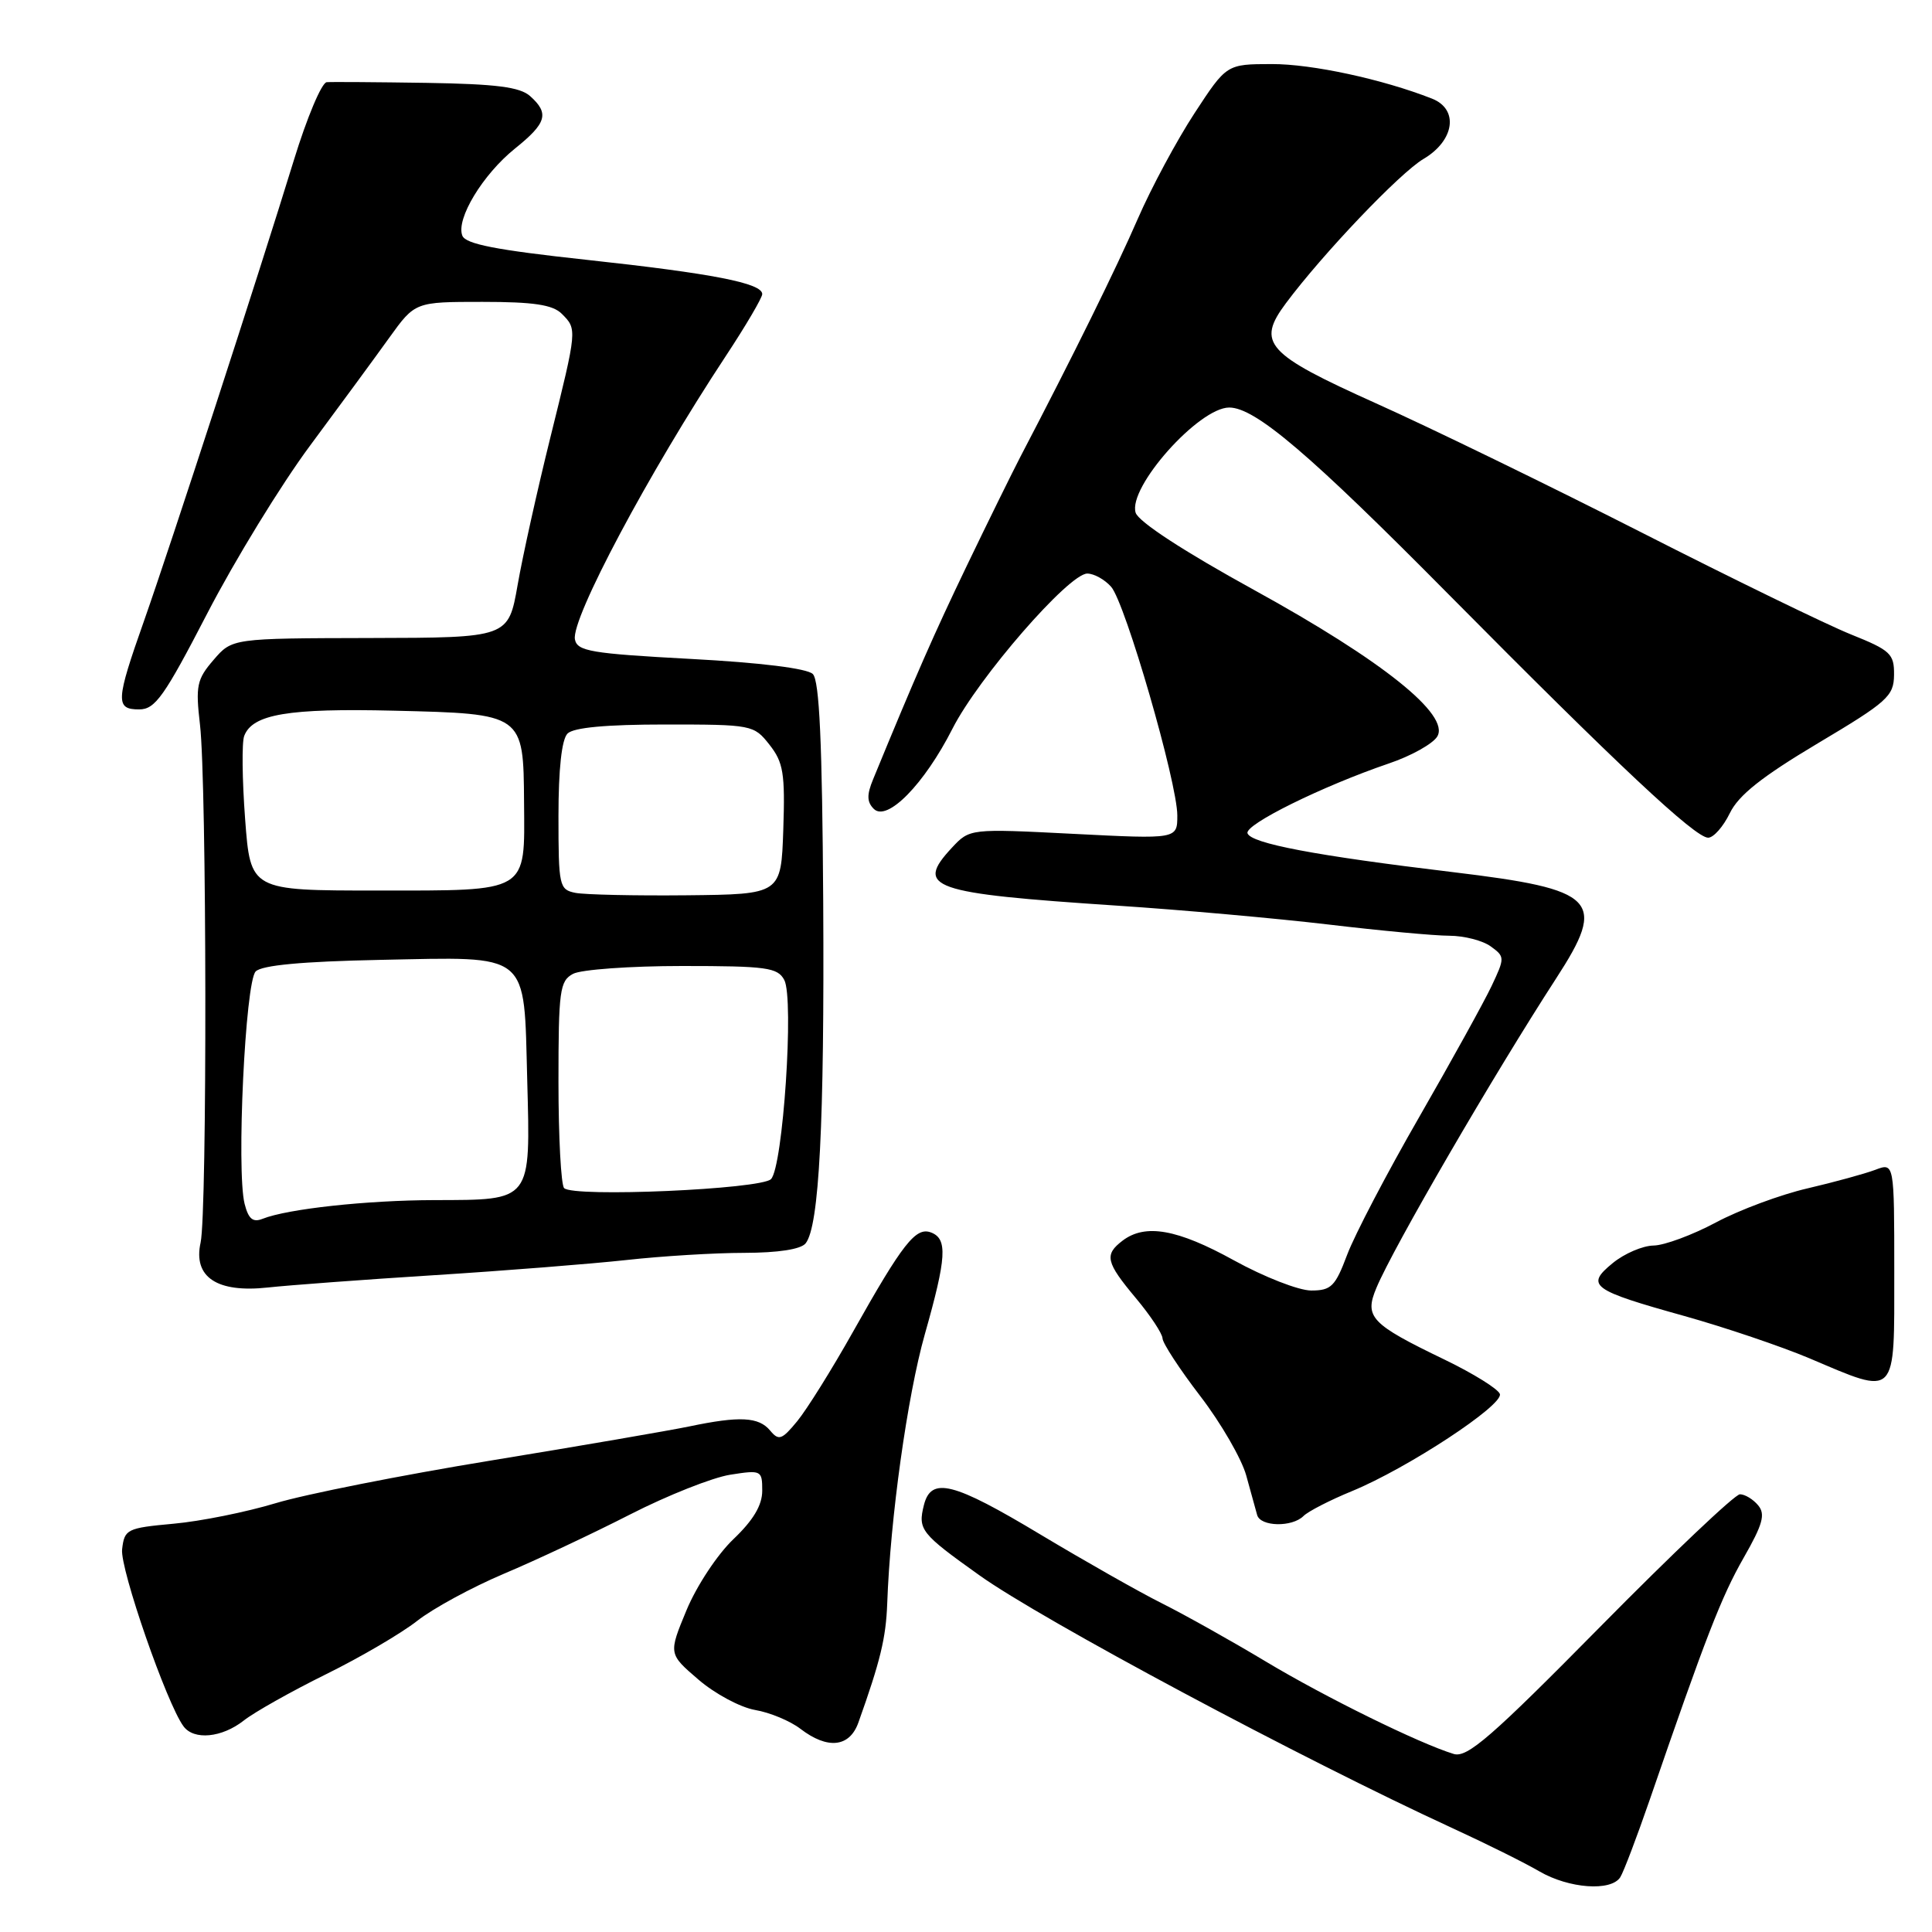 <?xml version="1.0" encoding="UTF-8" standalone="no"?>
<!DOCTYPE svg PUBLIC "-//W3C//DTD SVG 1.1//EN" "http://www.w3.org/Graphics/SVG/1.1/DTD/svg11.dtd" >
<svg xmlns="http://www.w3.org/2000/svg" xmlns:xlink="http://www.w3.org/1999/xlink" version="1.1" viewBox="0 0 256 256">
 <g >
 <path fill="currentColor"
d=" M 214.69 248.75 C 215.13 248.06 216.88 243.45 218.59 238.50 C 225.99 217.00 228.08 211.60 231.04 206.42 C 233.58 201.98 233.95 200.65 232.97 199.47 C 232.30 198.66 231.21 198.00 230.55 198.00 C 229.89 198.00 221.57 205.89 212.06 215.53 C 197.62 230.17 194.41 232.95 192.63 232.41 C 188.09 231.03 175.60 224.89 167.74 220.17 C 163.21 217.45 157.03 213.99 154.00 212.47 C 150.97 210.96 143.74 206.85 137.91 203.36 C 126.28 196.37 123.38 195.64 122.42 199.44 C 121.61 202.69 122.00 203.19 129.77 208.73 C 138.07 214.66 172.54 233.08 192.50 242.26 C 196.90 244.28 202.07 246.85 203.98 247.97 C 207.89 250.24 213.46 250.65 214.69 248.75 Z  M 113.74 228.25 C 116.66 220.07 117.39 217.04 117.56 212.50 C 117.96 201.21 120.23 184.97 122.54 176.81 C 125.43 166.61 125.58 164.16 123.37 163.31 C 121.35 162.54 119.64 164.71 113.01 176.50 C 110.23 181.45 106.91 186.76 105.64 188.31 C 103.60 190.79 103.19 190.93 102.05 189.56 C 100.54 187.74 98.01 187.61 91.33 189.01 C 88.67 189.56 76.84 191.60 65.03 193.53 C 53.22 195.46 40.39 198.01 36.53 199.18 C 32.66 200.35 26.58 201.58 23.00 201.90 C 16.79 202.47 16.49 202.63 16.18 205.30 C 15.89 207.86 22.10 225.77 24.32 228.75 C 25.70 230.62 29.40 230.26 32.30 227.98 C 33.72 226.86 38.62 224.11 43.19 221.85 C 47.76 219.60 53.20 216.41 55.27 214.78 C 57.35 213.14 62.52 210.33 66.77 208.53 C 71.02 206.74 78.55 203.20 83.50 200.67 C 88.45 198.14 94.41 195.78 96.75 195.41 C 100.89 194.76 101.00 194.82 101.00 197.53 C 101.00 199.45 99.82 201.43 97.19 203.94 C 95.07 205.95 92.30 210.15 90.97 213.35 C 88.57 219.14 88.57 219.14 92.54 222.55 C 94.72 224.43 98.10 226.24 100.05 226.58 C 102.01 226.91 104.71 228.04 106.05 229.07 C 109.66 231.84 112.57 231.53 113.74 228.25 Z  M 172.72 200.88 C 173.34 200.26 176.24 198.77 179.17 197.57 C 186.50 194.55 199.23 186.19 198.74 184.71 C 198.52 184.05 195.23 182.00 191.42 180.16 C 181.61 175.43 180.75 174.52 182.39 170.63 C 184.62 165.29 197.95 142.36 206.20 129.64 C 212.96 119.22 211.64 117.86 192.50 115.56 C 174.31 113.38 165.75 111.76 165.30 110.41 C 164.92 109.25 175.24 104.16 184.04 101.16 C 186.98 100.17 189.85 98.56 190.44 97.60 C 192.18 94.73 183.21 87.55 166.20 78.19 C 156.87 73.06 150.86 69.14 150.48 67.94 C 149.42 64.59 158.85 54.00 162.88 54.00 C 166.32 54.00 173.54 60.15 192.00 78.81 C 214.33 101.36 224.61 111.00 226.34 111.00 C 227.05 111.00 228.34 109.54 229.21 107.75 C 230.37 105.36 233.47 102.91 240.86 98.50 C 250.10 93.00 250.94 92.25 250.97 89.43 C 251.00 86.63 250.51 86.17 245.25 84.06 C 242.09 82.79 229.60 76.71 217.50 70.55 C 205.40 64.40 189.57 56.69 182.32 53.44 C 167.75 46.89 166.46 45.45 170.39 40.18 C 175.29 33.61 185.49 22.91 188.62 21.06 C 192.74 18.63 193.33 14.48 189.75 13.07 C 183.22 10.50 173.82 8.47 168.52 8.49 C 162.53 8.50 162.53 8.50 158.28 15.00 C 155.94 18.58 152.55 24.88 150.76 29.00 C 147.92 35.54 142.22 47.10 135.22 60.50 C 134.08 62.70 130.87 69.22 128.09 75.00 C 123.73 84.08 121.38 89.42 115.70 103.24 C 114.84 105.31 114.86 106.26 115.78 107.18 C 117.54 108.94 122.47 103.92 126.21 96.55 C 129.64 89.80 141.63 76.00 144.07 76.00 C 144.96 76.00 146.38 76.79 147.23 77.75 C 149.11 79.89 156.00 103.69 156.00 108.05 C 156.00 111.19 156.00 111.19 142.25 110.49 C 128.50 109.79 128.50 109.79 126.12 112.34 C 121.20 117.64 123.25 118.36 148.00 120.00 C 156.53 120.56 169.12 121.69 176.00 122.50 C 182.88 123.32 190.10 123.99 192.06 123.99 C 194.02 124.00 196.48 124.63 197.54 125.41 C 199.41 126.77 199.41 126.91 197.64 130.66 C 196.64 132.77 192.33 140.57 188.06 148.00 C 183.78 155.43 179.49 163.64 178.51 166.25 C 176.93 170.46 176.39 171.00 173.74 171.00 C 172.09 171.00 167.49 169.20 163.50 167.00 C 156.00 162.86 151.76 162.11 148.75 164.39 C 146.30 166.26 146.52 167.24 150.50 172.00 C 152.43 174.30 154.02 176.71 154.04 177.34 C 154.06 177.98 156.31 181.43 159.05 185.00 C 161.79 188.57 164.52 193.30 165.13 195.50 C 165.73 197.70 166.39 200.06 166.58 200.75 C 167.02 202.30 171.21 202.39 172.72 200.88 Z  M 251.00 168.52 C 251.00 154.05 251.00 154.05 248.48 155.01 C 247.09 155.53 243.05 156.64 239.49 157.47 C 235.94 158.29 230.48 160.32 227.37 161.98 C 224.26 163.64 220.54 165.02 219.11 165.04 C 217.67 165.06 215.24 166.10 213.69 167.37 C 210.05 170.35 210.85 170.94 223.23 174.39 C 228.58 175.89 236.00 178.40 239.73 179.97 C 251.47 184.95 251.00 185.42 251.00 168.52 Z  M 57.50 168.97 C 66.85 168.38 78.33 167.47 83.00 166.96 C 87.67 166.44 94.71 166.01 98.63 166.01 C 103.12 166.00 106.12 165.54 106.75 164.75 C 108.55 162.49 109.25 148.92 109.08 119.50 C 108.95 98.41 108.58 90.17 107.70 89.31 C 106.96 88.57 100.76 87.80 91.51 87.31 C 78.30 86.60 76.48 86.29 76.18 84.72 C 75.66 82.00 85.94 62.68 96.17 47.18 C 98.83 43.15 101.00 39.45 101.00 38.97 C 101.00 37.52 94.45 36.24 77.66 34.42 C 65.74 33.13 61.68 32.34 61.26 31.22 C 60.40 29.01 63.97 23.12 68.23 19.69 C 72.44 16.31 72.81 15.03 70.25 12.74 C 68.90 11.53 65.78 11.13 56.50 10.98 C 49.90 10.88 43.95 10.84 43.29 10.89 C 42.62 10.95 40.66 15.61 38.93 21.25 C 34.30 36.32 22.64 72.17 19.09 82.25 C 15.33 92.89 15.27 94.00 18.44 94.00 C 20.56 94.00 21.76 92.30 27.48 81.25 C 31.11 74.24 37.24 64.22 41.12 59.00 C 45.00 53.77 49.71 47.36 51.58 44.75 C 55.00 40.00 55.00 40.00 63.93 40.00 C 70.71 40.00 73.23 40.38 74.43 41.57 C 76.49 43.63 76.50 43.55 72.91 58.03 C 71.21 64.89 69.26 73.65 68.59 77.50 C 67.36 84.50 67.36 84.50 49.06 84.54 C 30.76 84.58 30.76 84.58 28.30 87.44 C 26.08 90.01 25.90 90.87 26.50 96.03 C 27.40 103.72 27.46 160.68 26.58 164.65 C 25.57 169.22 28.74 171.34 35.50 170.60 C 38.25 170.30 48.15 169.56 57.50 168.97 Z  M 32.41 159.51 C 31.31 155.11 32.50 130.10 33.88 128.72 C 34.70 127.90 40.02 127.40 50.30 127.19 C 70.43 126.79 69.40 125.94 69.86 143.11 C 70.29 159.31 70.54 158.99 57.56 159.02 C 48.60 159.04 38.10 160.18 34.79 161.50 C 33.51 162.01 32.92 161.52 32.41 159.51 Z  M 74.75 157.43 C 74.34 157.01 74.00 150.68 74.00 143.37 C 74.00 131.24 74.17 129.98 75.93 129.04 C 77.00 128.47 83.51 128.00 90.40 128.00 C 101.58 128.00 103.04 128.20 103.92 129.85 C 105.24 132.32 103.75 154.65 102.16 156.24 C 100.81 157.59 75.96 158.68 74.75 157.43 Z  M 76.25 118.31 C 74.10 117.88 74.00 117.42 74.00 108.13 C 74.00 101.90 74.43 97.97 75.20 97.20 C 76.00 96.40 80.34 96.00 88.13 96.00 C 99.66 96.00 99.89 96.05 101.96 98.68 C 103.80 101.02 104.04 102.47 103.79 109.93 C 103.50 118.50 103.50 118.50 91.00 118.63 C 84.12 118.70 77.49 118.55 76.25 118.31 Z  M 32.48 108.53 C 32.09 103.32 32.03 98.36 32.36 97.51 C 33.46 94.63 38.20 93.83 52.22 94.17 C 69.38 94.58 69.36 94.57 69.44 106.32 C 69.53 118.40 70.20 118.00 49.97 118.00 C 33.19 118.00 33.19 118.00 32.48 108.53 Z "/>
</g>
</svg>
